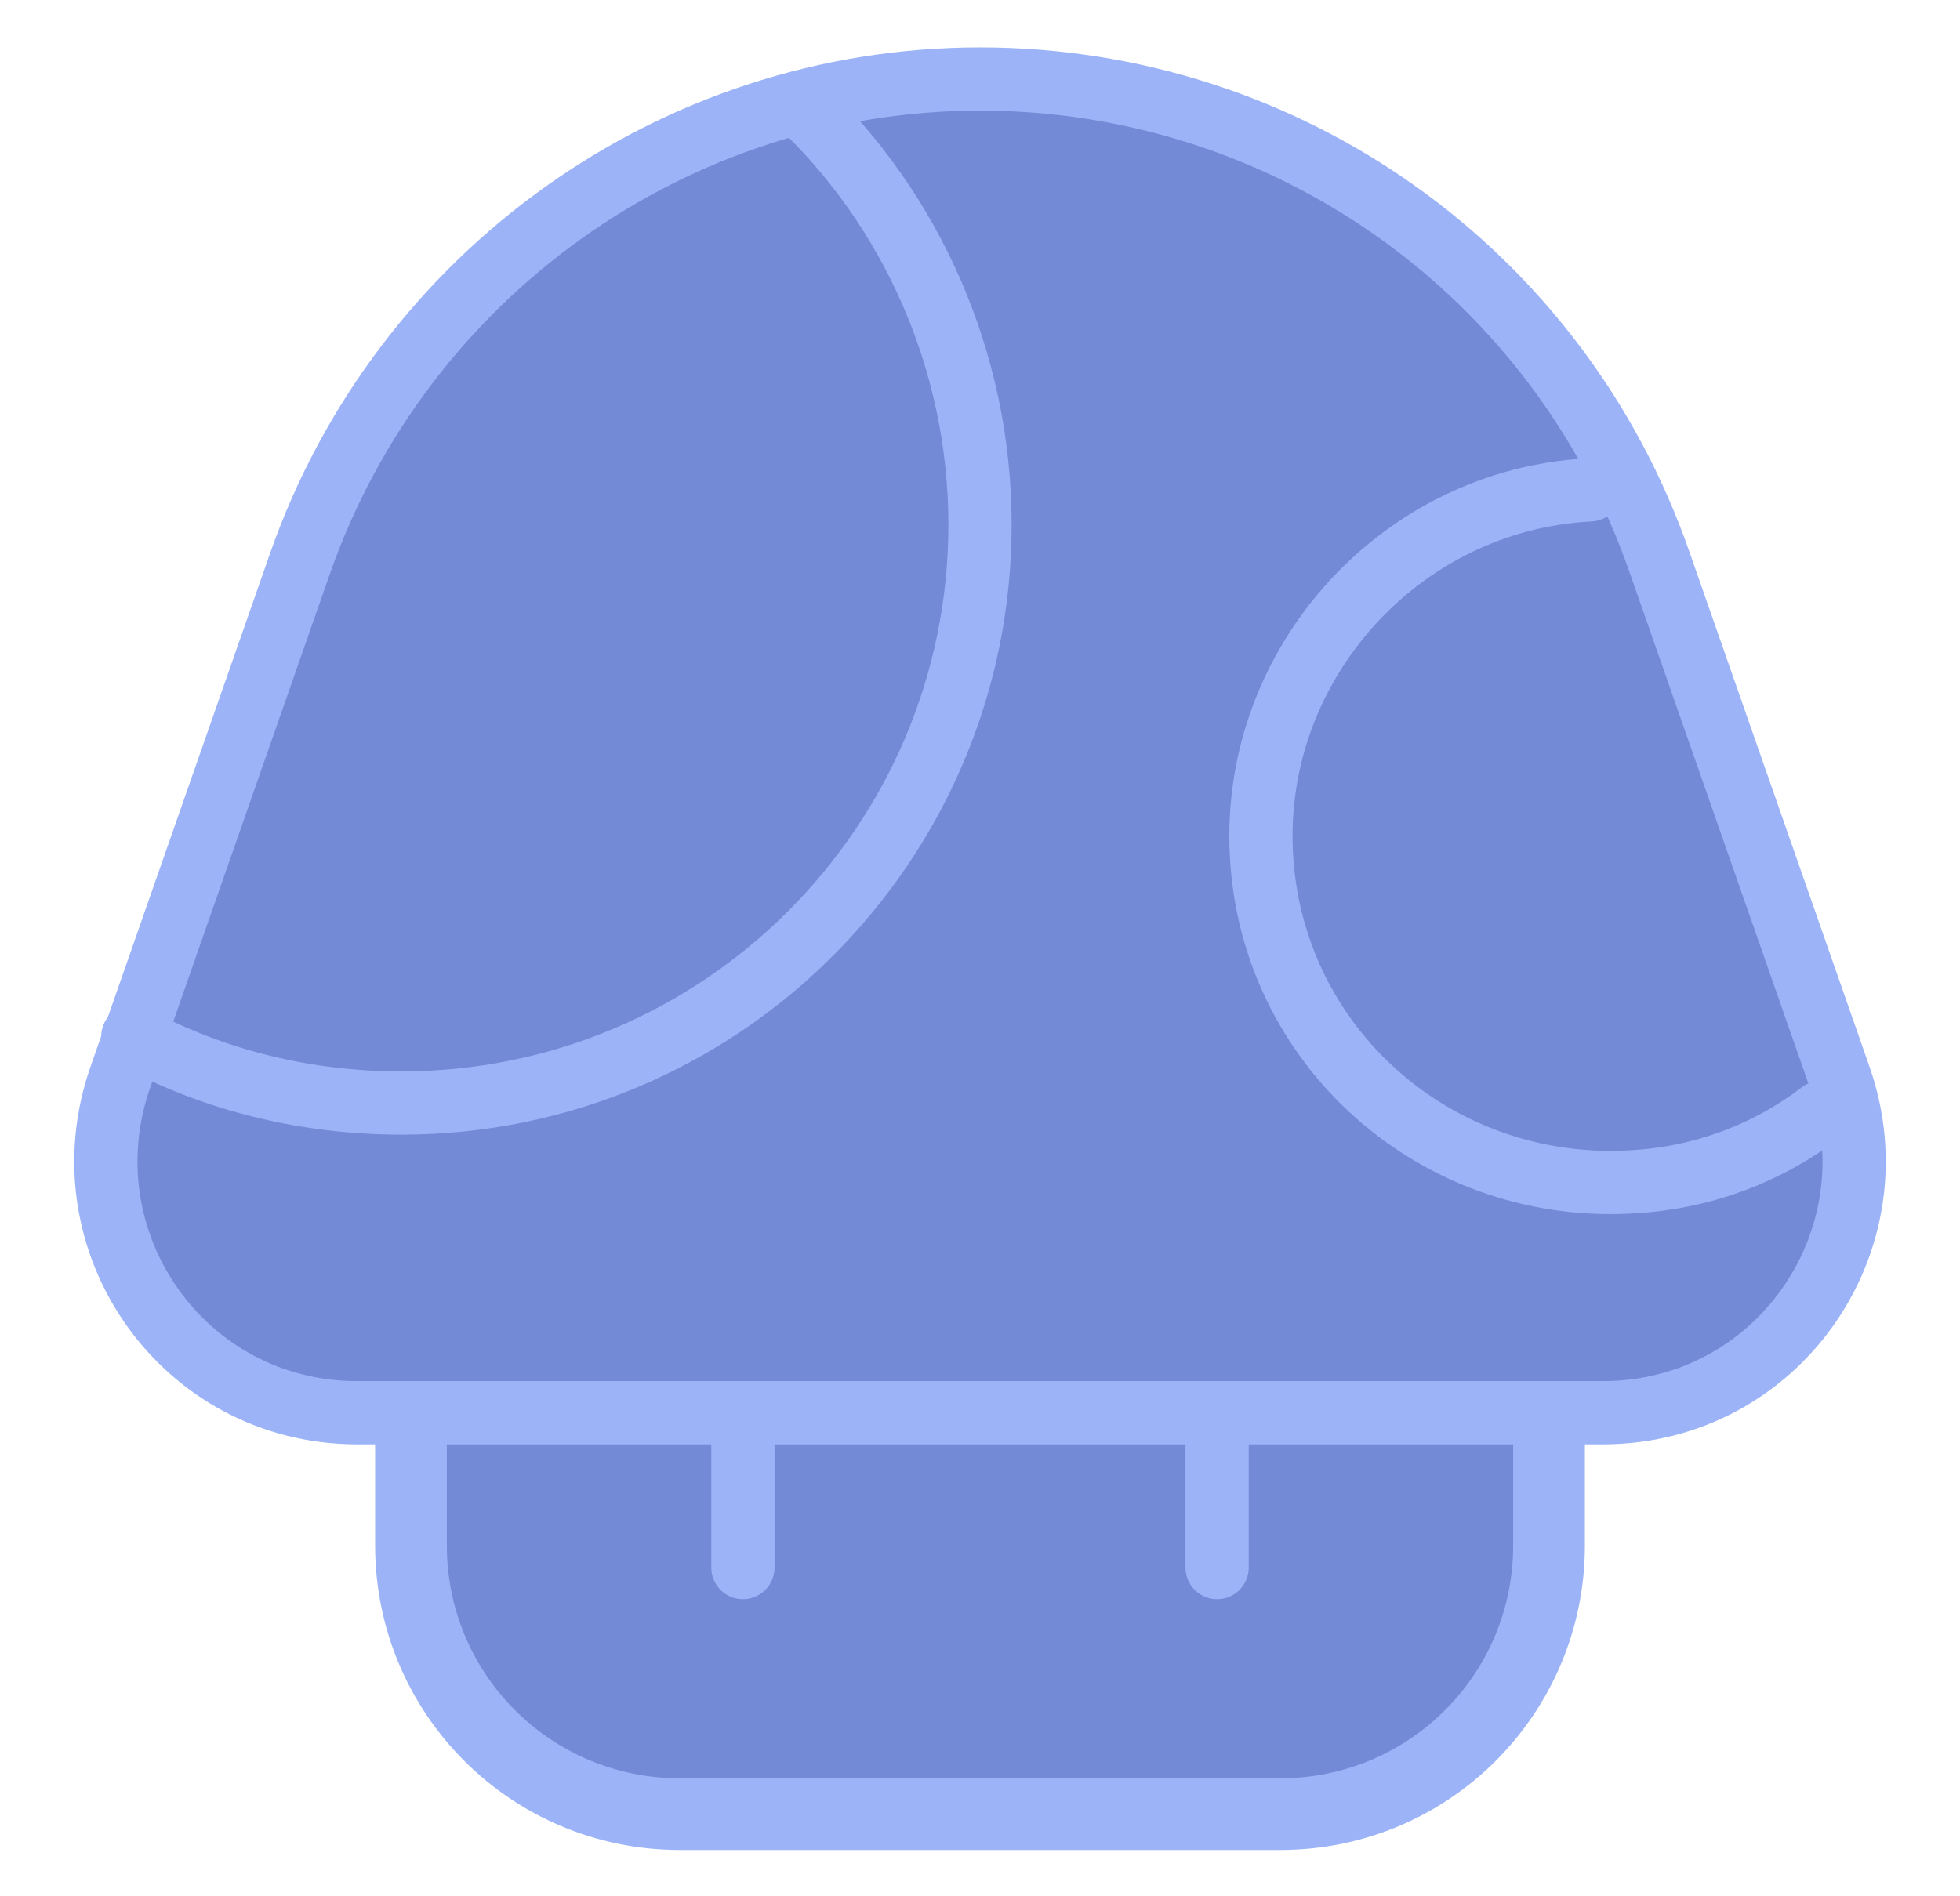 <svg id="Layer_1" xmlns="http://www.w3.org/2000/svg" viewBox="0 0 62 60"><style>.st0{fill:#738BD7;} .st1{fill:none;stroke:#9CB4F7;stroke-width:2.268;stroke-linecap:round;stroke-linejoin:round;stroke-miterlimit:10;} .st2{fill:none;stroke:#9CB4F7;stroke-width:2;stroke-linecap:round;stroke-linejoin:round;stroke-miterlimit:10;}</style><path class="st0" d="M49 18v30.9c0 4.7-3.8 8.5-8.5 8.5h-19c-4.7 0-8.5-3.8-8.5-8.5V18"/><path class="st1" d="M49 18v30.9c0 4.7-3.8 8.5-8.5 8.5h-19c-4.7 0-8.5-3.8-8.5-8.5V18"/><path class="st0" d="M50.7 44.7H11.3c-5.5 0-9.3-5.4-7.5-10.6l5.7-16.3C12.7 8.7 21.3 2.5 31 2.5s18.3 6.1 21.5 15.3l5.7 16.3c1.8 5.2-2 10.6-7.5 10.6z"/><path class="st2" d="M50.7 44.7H11.3c-5.5 0-9.3-5.4-7.5-10.6l5.7-16.3C12.7 8.7 21.3 2.5 31 2.5s18.3 6.1 21.5 15.3l5.7 16.3c1.8 5.2-2 10.6-7.5 10.6z"/><path class="st2" d="M25.3 3.3c3.5 3.3 5.7 8.1 5.7 13.3 0 10.1-8.2 18.3-18.3 18.3-3 0-5.9-.7-8.5-2.1M50.3 15.5c-6 .3-10.7 5.5-10.4 11.5.3 6.1 5.5 10.7 11.6 10.4 2.3-.1 4.4-.9 6.1-2.2"/><g><path class="st2" d="M23.5 45.3v4.3M38.5 45.3v4.3"/></g></svg>